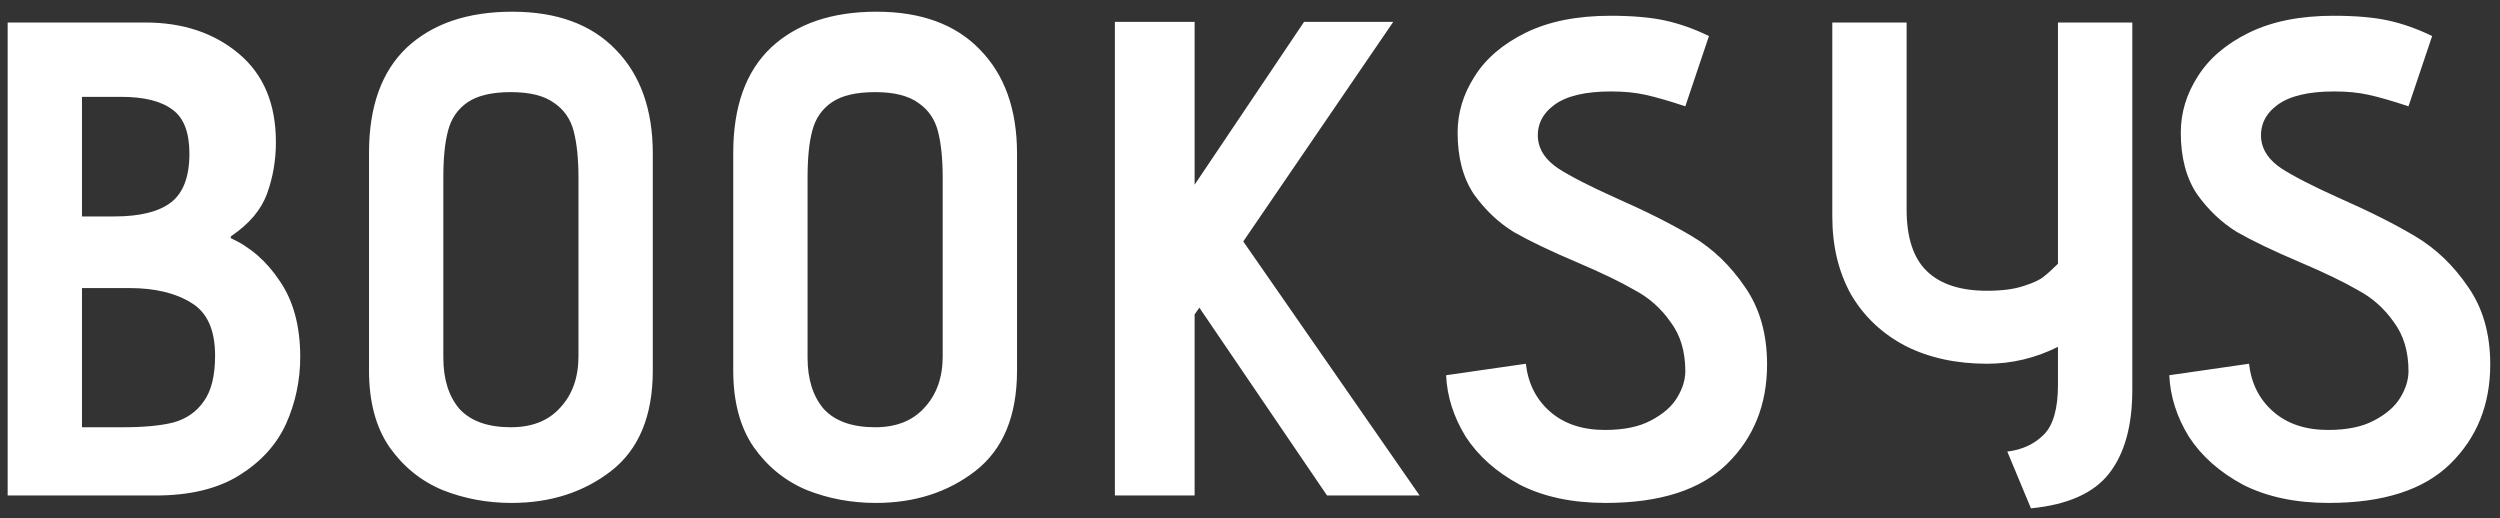 <svg width="111" height="23" viewBox="0 0 111 23" fill="none" xmlns="http://www.w3.org/2000/svg">
<rect x="0" y="0" width="111" height="23" fill="#333333" stroke="none"/>
<path d="M0.34 1H6.46C8.12 1 9.5 1.46 10.6 2.38C11.7 3.3 12.25 4.61 12.25 6.31C12.25 7.11 12.12 7.87 11.86 8.59C11.6 9.31 11.07 9.94 10.27 10.48L10.24 10.54V10.57C11.12 10.97 11.85 11.61 12.43 12.49C13.03 13.37 13.33 14.49 13.33 15.85C13.33 16.89 13.12 17.88 12.7 18.82C12.28 19.74 11.59 20.5 10.63 21.1C9.67 21.7 8.43 22 6.91 22H0.34V1ZM5.08 9.61C6.22 9.61 7.06 9.4 7.6 8.98C8.14 8.56 8.41 7.84 8.41 6.82C8.41 5.88 8.16 5.23 7.66 4.87C7.16 4.49 6.4 4.3 5.38 4.3H3.64V9.61H5.08ZM5.47 18.97C6.39 18.97 7.13 18.9 7.69 18.76C8.27 18.6 8.72 18.29 9.04 17.83C9.38 17.37 9.55 16.69 9.55 15.79C9.55 14.65 9.2 13.87 8.5 13.45C7.8 13.01 6.88 12.79 5.74 12.79H3.64V18.97H5.47ZM28.984 16.45C28.984 18.47 28.364 19.96 27.124 20.92C25.904 21.86 24.434 22.33 22.714 22.33C21.634 22.33 20.614 22.14 19.654 21.76C18.694 21.36 17.904 20.72 17.284 19.84C16.684 18.96 16.384 17.83 16.384 16.45V6.79C16.384 4.73 16.944 3.17 18.064 2.11C19.204 1.05 20.764 0.52 22.744 0.52C24.724 0.52 26.254 1.08 27.334 2.2C28.434 3.32 28.984 4.86 28.984 6.82V16.45ZM25.684 7.9C25.684 7.06 25.614 6.37 25.474 5.83C25.334 5.29 25.044 4.87 24.604 4.57C24.164 4.25 23.524 4.09 22.684 4.09C21.844 4.09 21.204 4.24 20.764 4.54C20.324 4.84 20.034 5.26 19.894 5.8C19.754 6.32 19.684 7.01 19.684 7.87V15.88C19.684 16.84 19.924 17.6 20.404 18.16C20.904 18.7 21.664 18.97 22.684 18.97C23.624 18.97 24.354 18.68 24.874 18.1C25.414 17.52 25.684 16.76 25.684 15.82V7.9ZM45.156 16.45C45.156 18.47 44.536 19.96 43.296 20.92C42.076 21.86 40.606 22.33 38.886 22.33C37.806 22.33 36.786 22.14 35.826 21.76C34.866 21.36 34.076 20.72 33.456 19.84C32.856 18.96 32.556 17.83 32.556 16.45V6.79C32.556 4.73 33.116 3.17 34.236 2.11C35.376 1.05 36.936 0.52 38.916 0.52C40.896 0.52 42.426 1.08 43.506 2.2C44.606 3.32 45.156 4.86 45.156 6.82V16.45ZM41.856 7.9C41.856 7.06 41.786 6.37 41.646 5.83C41.506 5.29 41.216 4.87 40.776 4.57C40.336 4.25 39.696 4.09 38.856 4.09C38.016 4.09 37.376 4.24 36.936 4.54C36.496 4.84 36.206 5.26 36.066 5.8C35.926 6.32 35.856 7.01 35.856 7.87V15.88C35.856 16.84 36.096 17.6 36.576 18.16C37.076 18.7 37.836 18.97 38.856 18.97C39.796 18.97 40.526 18.68 41.046 18.1C41.586 17.52 41.856 16.76 41.856 15.82V7.9ZM53.251 13.66L53.041 13.96V22H49.501V0.97H53.041V8.2L57.901 0.97H61.861L55.201 10.72L63.031 22H58.921L53.251 13.66ZM67.748 16.15C67.848 17.03 68.208 17.74 68.828 18.28C69.448 18.82 70.258 19.09 71.258 19.09C72.098 19.09 72.778 18.95 73.298 18.67C73.838 18.39 74.228 18.05 74.468 17.65C74.708 17.25 74.828 16.86 74.828 16.48C74.828 15.6 74.608 14.87 74.168 14.29C73.748 13.69 73.218 13.22 72.578 12.88C71.958 12.52 71.108 12.11 70.028 11.65C68.848 11.15 67.908 10.7 67.208 10.3C66.528 9.88 65.938 9.32 65.438 8.62C64.958 7.9 64.718 6.99 64.718 5.89C64.718 5.01 64.968 4.18 65.468 3.4C65.968 2.6 66.728 1.95 67.748 1.45C68.768 0.95 70.018 0.7 71.498 0.7C72.478 0.7 73.288 0.77 73.928 0.91C74.568 1.05 75.218 1.28 75.878 1.6L74.828 4.72C74.108 4.48 73.518 4.31 73.058 4.21C72.618 4.11 72.108 4.06 71.528 4.06C70.388 4.06 69.548 4.26 69.008 4.66C68.468 5.06 68.228 5.57 68.288 6.19C68.348 6.69 68.648 7.12 69.188 7.48C69.748 7.84 70.608 8.28 71.768 8.8C73.128 9.4 74.258 9.97 75.158 10.51C76.058 11.05 76.828 11.79 77.468 12.73C78.128 13.67 78.458 14.82 78.458 16.18C78.458 17.96 77.868 19.43 76.688 20.59C75.508 21.75 73.708 22.33 71.288 22.33C69.808 22.33 68.538 22.06 67.478 21.52C66.438 20.96 65.638 20.25 65.078 19.39C64.538 18.51 64.248 17.6 64.208 16.66L67.748 16.15ZM89.124 20.05C89.784 19.97 90.324 19.72 90.744 19.3C91.164 18.88 91.374 18.14 91.374 17.08V15.4C90.374 15.9 89.324 16.15 88.224 16.15C86.864 16.15 85.664 15.89 84.624 15.37C83.584 14.83 82.774 14.07 82.194 13.09C81.634 12.09 81.354 10.93 81.354 9.61V1H84.654V9.31C84.654 10.55 84.954 11.46 85.554 12.04C86.154 12.62 87.044 12.91 88.224 12.91C88.884 12.91 89.424 12.84 89.844 12.7C90.284 12.56 90.584 12.42 90.744 12.28C90.924 12.14 91.134 11.95 91.374 11.71V1H94.674V17.32C94.674 18.9 94.334 20.13 93.654 21.01C92.974 21.89 91.814 22.41 90.174 22.57L89.124 20.05ZM99.857 16.15C99.957 17.03 100.317 17.74 100.937 18.28C101.557 18.82 102.367 19.09 103.367 19.09C104.207 19.09 104.887 18.95 105.407 18.67C105.947 18.39 106.337 18.05 106.577 17.65C106.817 17.25 106.937 16.86 106.937 16.48C106.937 15.6 106.717 14.87 106.277 14.29C105.857 13.69 105.327 13.22 104.687 12.88C104.067 12.52 103.217 12.11 102.137 11.65C100.957 11.15 100.017 10.7 99.317 10.3C98.637 9.88 98.047 9.32 97.547 8.62C97.067 7.9 96.827 6.99 96.827 5.89C96.827 5.01 97.077 4.18 97.577 3.4C98.077 2.6 98.837 1.95 99.857 1.45C100.877 0.95 102.127 0.7 103.607 0.7C104.587 0.7 105.397 0.77 106.037 0.91C106.677 1.05 107.327 1.28 107.987 1.6L106.937 4.72C106.217 4.48 105.627 4.31 105.167 4.21C104.727 4.11 104.217 4.06 103.637 4.06C102.497 4.06 101.657 4.26 101.117 4.66C100.577 5.06 100.337 5.57 100.397 6.19C100.457 6.69 100.757 7.12 101.297 7.48C101.857 7.84 102.717 8.28 103.877 8.8C105.237 9.4 106.367 9.97 107.267 10.51C108.167 11.05 108.937 11.79 109.577 12.73C110.237 13.67 110.567 14.82 110.567 16.18C110.567 17.96 109.977 19.43 108.797 20.59C107.617 21.75 105.817 22.33 103.397 22.33C101.917 22.33 100.647 22.06 99.587 21.52C98.547 20.96 97.747 20.25 97.187 19.39C96.647 18.51 96.357 17.6 96.317 16.66L99.857 16.15Z" fill="white"/>
</svg>
